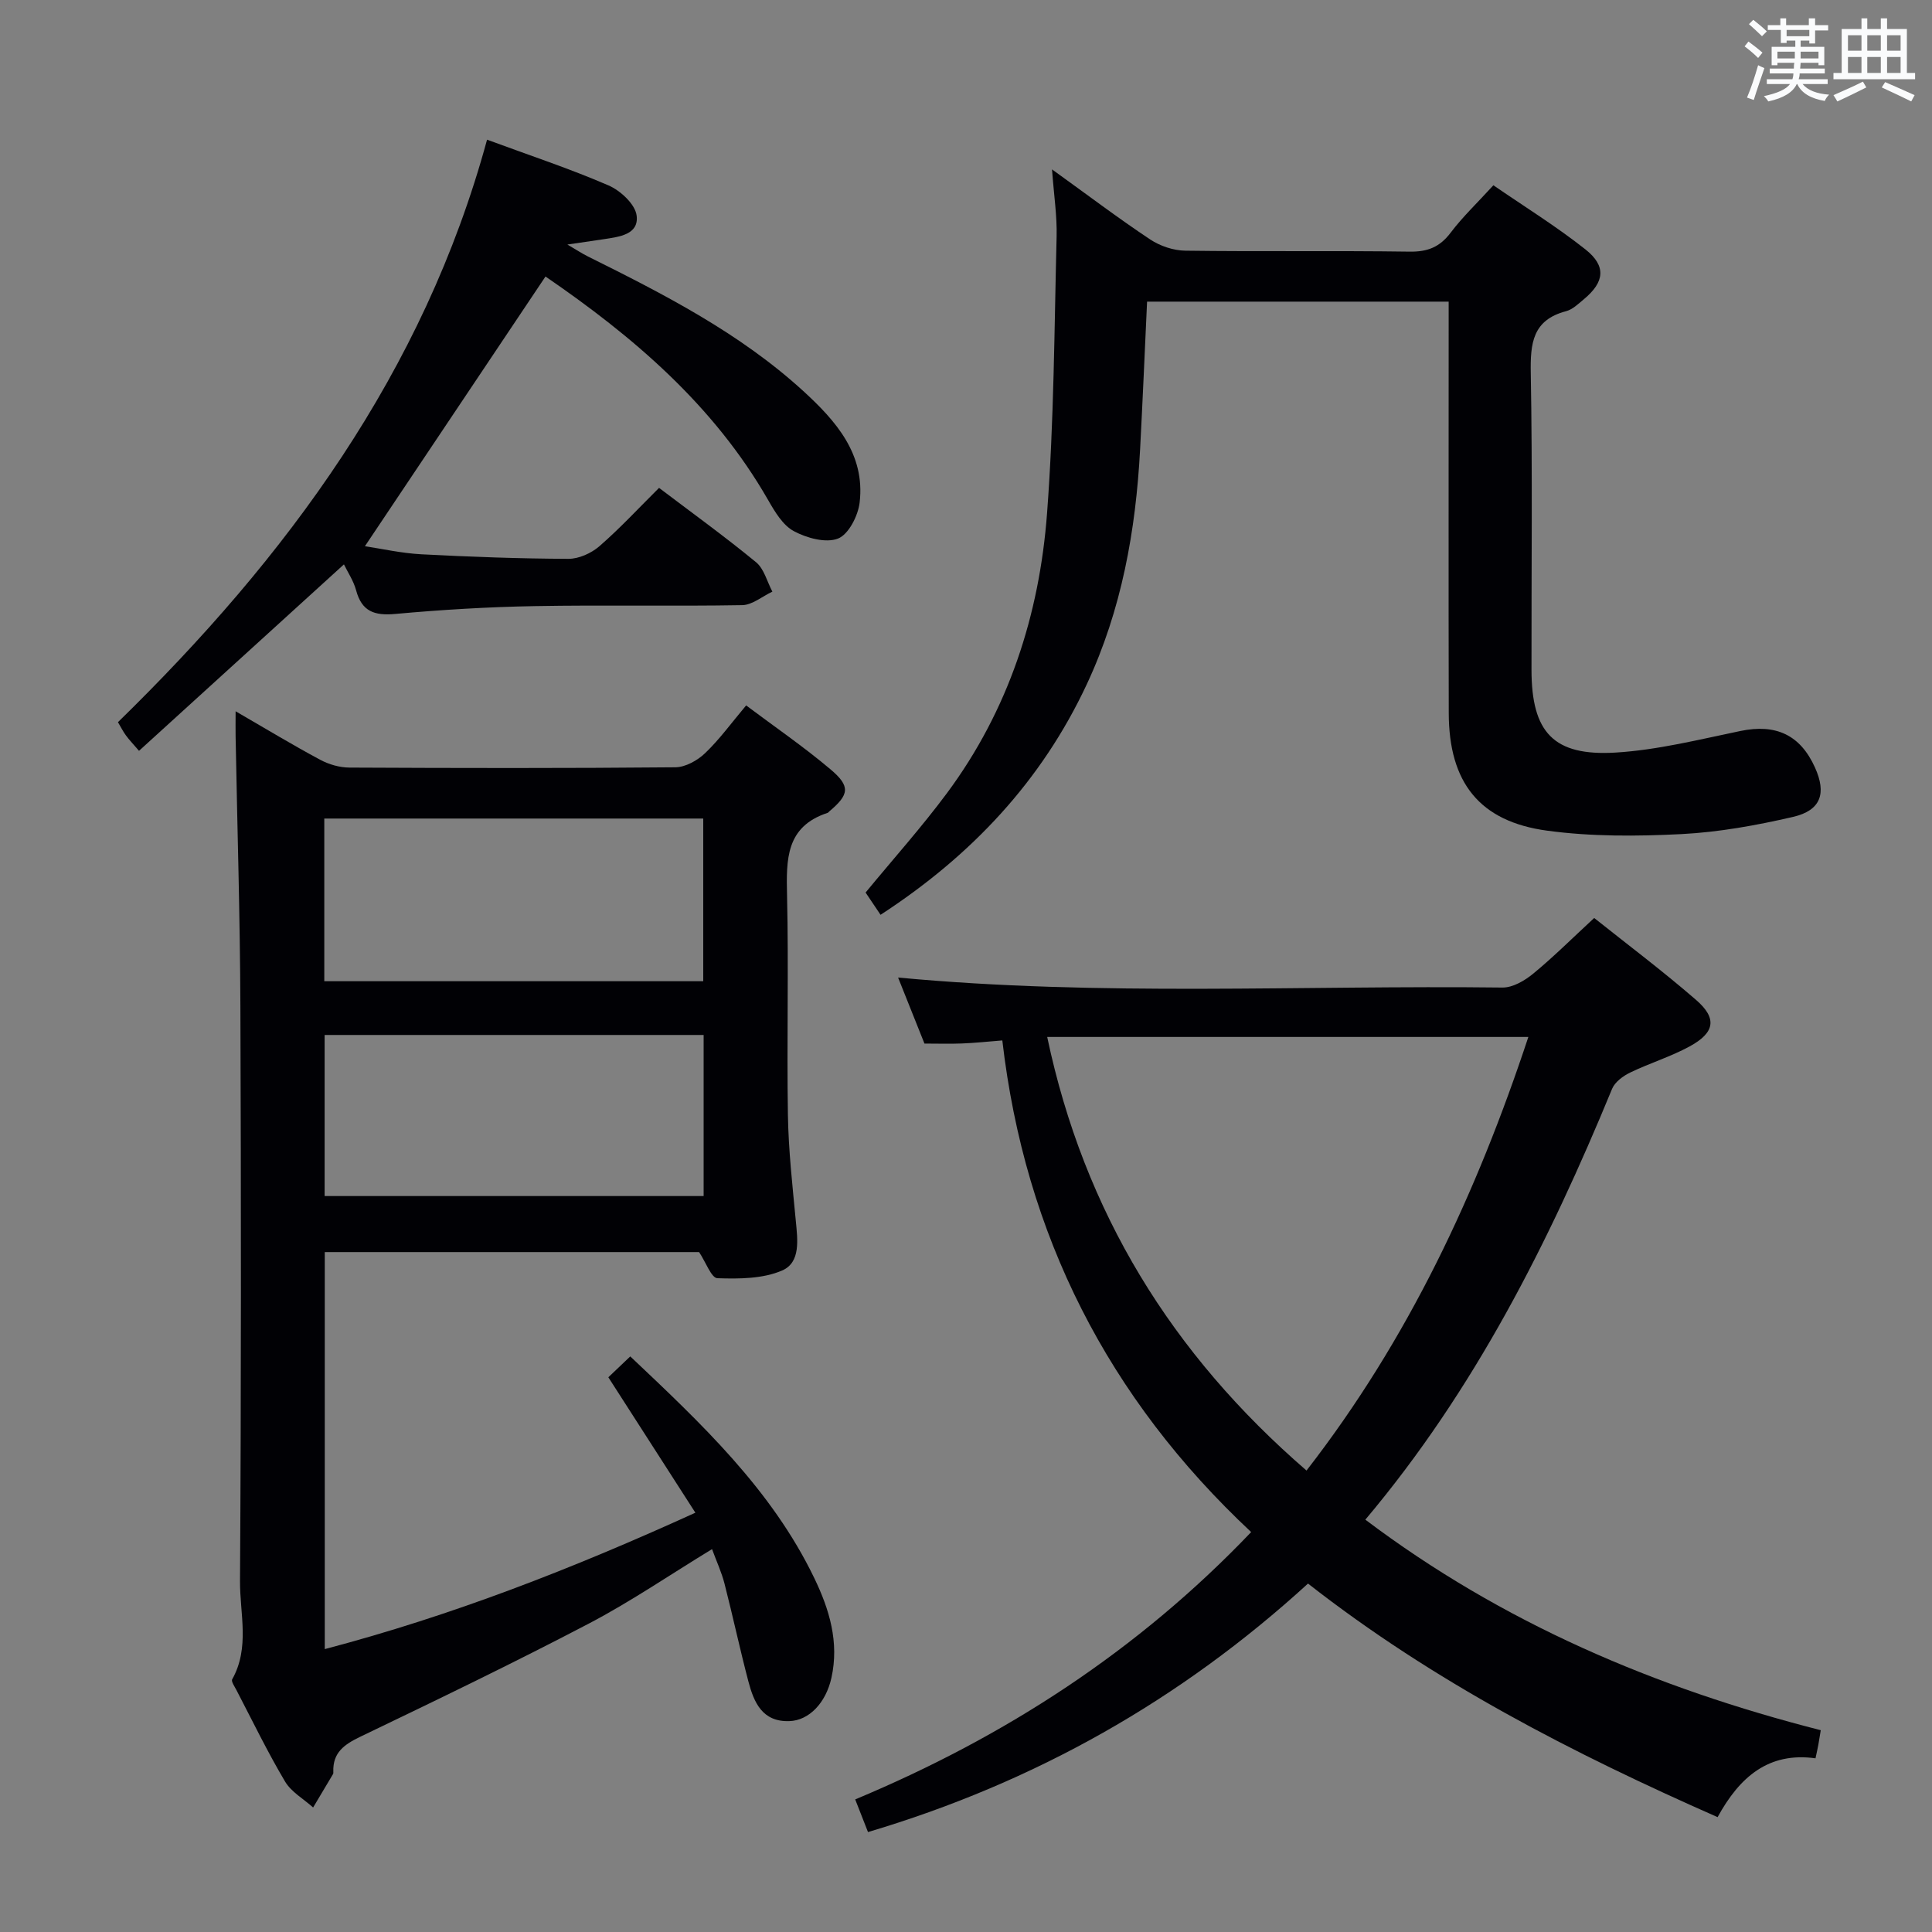 <svg enable-background="new 0 0 400 400" viewBox="0 0 400 400" xmlns="http://www.w3.org/2000/svg"><rect x="0" y="0" width="400" height="400" fill="#808080" stroke="none"/><g fill="#010105"><path d="m143.97 313.19c-6.28-9.77-12.09-18.81-18.02-28.04 1.47-1.4 2.89-2.76 4.54-4.32 14.66 13.86 29.24 27.52 38.1 45.9 3.13 6.48 5.18 13.27 3.55 20.64-1.14 5.15-4.6 8.84-8.72 8.97-5.58.19-7.33-3.87-8.47-8.2-1.77-6.72-3.22-13.53-4.95-20.27-.6-2.34-1.64-4.58-2.58-7.14-8.77 5.34-16.86 10.89-25.5 15.41-15.59 8.16-31.46 15.81-47.32 23.43-3.31 1.59-5.72 3.27-5.59 7.24.01.16.02.36-.06.49-1.36 2.31-2.74 4.61-4.12 6.92-1.98-1.78-4.54-3.21-5.83-5.4-3.64-6.14-6.76-12.59-10.06-18.93-.37-.72-1.11-1.76-.87-2.2 3.69-6.55 1.58-13.61 1.62-20.36.25-39.65.23-79.3.08-118.95-.07-18.64-.65-37.27-.99-55.9-.03-1.42 0-2.84 0-5.22 6.35 3.68 11.85 7.01 17.51 10.04 1.8.97 4.02 1.61 6.06 1.62 22.49.11 44.98.15 67.47-.06 2.1-.02 4.6-1.42 6.18-2.94 2.98-2.85 5.44-6.26 8.48-9.87 5.93 4.45 11.93 8.56 17.46 13.23 4.2 3.54 3.88 5.23-.23 8.7-.13.11-.23.28-.38.32-8.65 2.84-8.55 9.65-8.38 17.08.35 15.15-.07 30.32.18 45.48.12 7.3.94 14.59 1.63 21.87.37 3.91 1.05 8.63-2.82 10.31-3.99 1.73-8.92 1.75-13.41 1.6-1.25-.04-2.39-3.31-3.79-5.41-25.41 0-51.33 0-77.5 0v82.2c26.3-6.92 51.33-16.67 76.73-28.24zm-76.83-110.04h78.46c0-11.52 0-22.6 0-33.68-26.35 0-52.38 0-78.46 0zm.07 44.48h78.47c0-11.28 0-22.2 0-33.35-26.25 0-52.26 0-78.47 0z"/><path d="m179.71 379.31c-.93-2.38-1.7-4.34-2.65-6.76 30.99-12.95 58.52-30.76 81.98-55.35-29.58-27.68-46.85-61.48-51.52-101.79-3.14.25-5.74.53-8.35.63-2.47.1-4.96.02-7.77.02-1.79-4.48-3.6-9.02-5.46-13.67 41.92 3.94 83.55 1.57 125.12 2.07 2.14.03 4.62-1.43 6.38-2.88 4.22-3.47 8.11-7.36 12.62-11.52 6.67 5.32 14.09 10.89 21.09 16.96 4.41 3.82 3.91 6.78-1.35 9.64-3.91 2.13-8.26 3.45-12.29 5.4-1.47.71-3.15 1.95-3.74 3.36-13.1 31.8-28.44 62.31-51.09 89.21 28.37 21.39 60.06 34.86 94.29 43.59-.19 1.14-.33 2.07-.5 3-.15.81-.33 1.61-.59 2.82-9.7-1.35-15.7 3.84-20.27 12.18-29.94-13.2-58.79-28.01-84.8-48.36-26.4 24.12-56.6 41.19-91.1 51.45zm37.1-164.62c7.65 36.28 25.81 65.67 53.69 89.77 21.14-27.24 35.21-57.39 45.93-89.77-33.6 0-66.36 0-99.62 0z"/><path d="m299.93 62.45c-21.28 0-41.71 0-62.44 0-.48 10.34-.91 20.43-1.44 30.51-.89 16.87-3.83 33.29-11.05 48.73-9.36 20.01-23.84 35.44-42.69 47.71-1.16-1.72-2.23-3.31-3.1-4.61 5.74-6.97 11.62-13.54 16.85-20.58 12.74-17.17 19.14-36.9 20.72-57.93 1.44-19.05 1.5-38.2 1.98-57.31.11-4.21-.55-8.44-.95-13.9 7.43 5.35 13.74 10.13 20.33 14.51 2.05 1.36 4.81 2.29 7.26 2.32 15.49.21 30.99-.02 46.48.2 3.7.05 6.21-.95 8.45-3.91 2.49-3.3 5.53-6.18 8.86-9.83 6.35 4.37 12.98 8.47 19.05 13.27 4.38 3.47 3.96 6.76-.3 10.31-1.14.95-2.34 2.13-3.7 2.49-6.94 1.82-7.42 6.64-7.31 12.82.37 20.49.12 40.98.15 61.47.02 12.9 4.55 17.87 17.43 17.09 8.68-.53 17.28-2.7 25.84-4.47 7.28-1.51 12.36.77 15.42 7.56 2.42 5.36 1.24 8.89-4.54 10.23-7.57 1.75-15.33 3.16-23.07 3.56-9.26.47-18.68.53-27.84-.71-14.03-1.89-20.34-10-20.37-24.32-.06-26.49-.02-52.98-.02-79.47 0-1.8 0-3.59 0-5.74z"/><path d="m112.94 57.25c-12.63 18.87-24.91 37.19-37.39 55.84 3.43.51 7.55 1.45 11.7 1.67 10.13.53 20.28.9 30.42.94 2.17.01 4.76-1.16 6.44-2.62 4.26-3.7 8.11-7.87 12.34-12.07 6.72 5.09 13.57 10.04 20.08 15.39 1.67 1.37 2.28 4.02 3.38 6.09-2.08.98-4.15 2.76-6.24 2.8-14.32.25-28.66-.06-42.98.2-9.63.17-19.26.75-28.85 1.62-4.31.39-6.93-.49-8.11-4.89-.54-2-1.78-3.82-2.52-5.37-14.18 12.9-28.18 25.64-42.43 38.6-1.27-1.48-2.04-2.28-2.7-3.18-.58-.79-1.02-1.67-1.66-2.75 34.97-34.13 63.31-72.43 76.42-120.6 8.78 3.24 17.11 5.99 25.13 9.46 2.49 1.07 5.55 3.91 5.84 6.26.49 3.94-3.62 4.39-6.79 4.88-2.12.32-4.24.62-7.55 1.11 1.9 1.11 2.98 1.83 4.14 2.41 15.81 7.86 31.54 15.89 44.7 27.92 6.71 6.14 12.85 13.04 11.67 23.08-.32 2.74-2.29 6.6-4.47 7.46-2.52.99-6.48-.1-9.15-1.53-2.28-1.22-3.94-4.02-5.32-6.43-11.31-19.75-28.08-33.94-46.1-46.29z"/></g><path d="m361.2 9.6.8-1c.9.7 1.9 1.4 2.9 2.3l-.9 1.1c-1-1-2-1.8-2.8-2.4zm.5 10.6c.9-2.1 1.6-4.3 2.3-6.7.4.2.8.4 1.3.6-.7 2.1-1.5 4.3-2.2 6.6zm.4-15.2.9-.9c1 .8 2 1.6 2.8 2.4l-1 1c-.9-.9-1.8-1.7-2.7-2.5zm12.5-1.2h1.2v1.4h2.7v1.1h-2.7v2.7h-1.2v-.6h-1.8v1.3h4.9v3.8h-1.2v-.5h-3.7c0 .4-.1.9-.1 1.2h5.1v1h-5.2c0 .5-.1.9-.2 1.2h6v1h-5.2c1.1 1.3 2.9 2 5.5 2.2-.4.4-.7.8-.9 1.3-2.9-.5-4.8-1.6-5.7-3.5h-.1c-.8 1.7-2.7 2.9-5.9 3.6-.2-.4-.6-.8-.9-1.1 2.8-.6 4.6-1.4 5.4-2.5h-4.8v-1h5.3c.1-.3.2-.7.2-1.2h-4.9v-1h5c0-.4 0-.8.1-1.2h-3.5v.5h-1.2v-3.8h4.9v-1.3h-1.8v.5h-1.2v-2.7h-2.7v-1h2.6v-1.4h1.2v1.4h4.7v-1.4zm-6.6 8.3h3.6c0-.4 0-.9 0-1.4h-3.6zm1.9-4.6h4.7v-1.3h-4.7zm6.6 3.2h-3.7v1.4h3.7z" fill="#fafbfc"/><path d="m385.3 3.8h1.3v2.2h2.8v-2.2h1.3v2.2h4.1v9.1h1.7v1.3h-16.9v-1.3h1.7v-9.1h4.1v-2.2zm.4 13.1.7 1.2c-1.8.9-3.8 1.9-6 2.9-.2-.4-.5-.8-.8-1.3 2.3-1 4.3-1.9 6.1-2.8zm-3.1-6.4h2.8v-3.2h-2.8zm0 4.6h2.8v-3.3h-2.8zm4-4.6h2.8v-3.2h-2.8zm0 4.6h2.8v-3.3h-2.8zm3.7 1.9c2.1.9 4.1 1.8 6.1 2.7l-.7 1.3c-2.2-1.1-4.2-2-6.1-2.9zm3.2-9.7h-2.8v3.2h2.8zm-2.8 7.8h2.8v-3.3h-2.8z" fill="#fafbfc"/></svg>